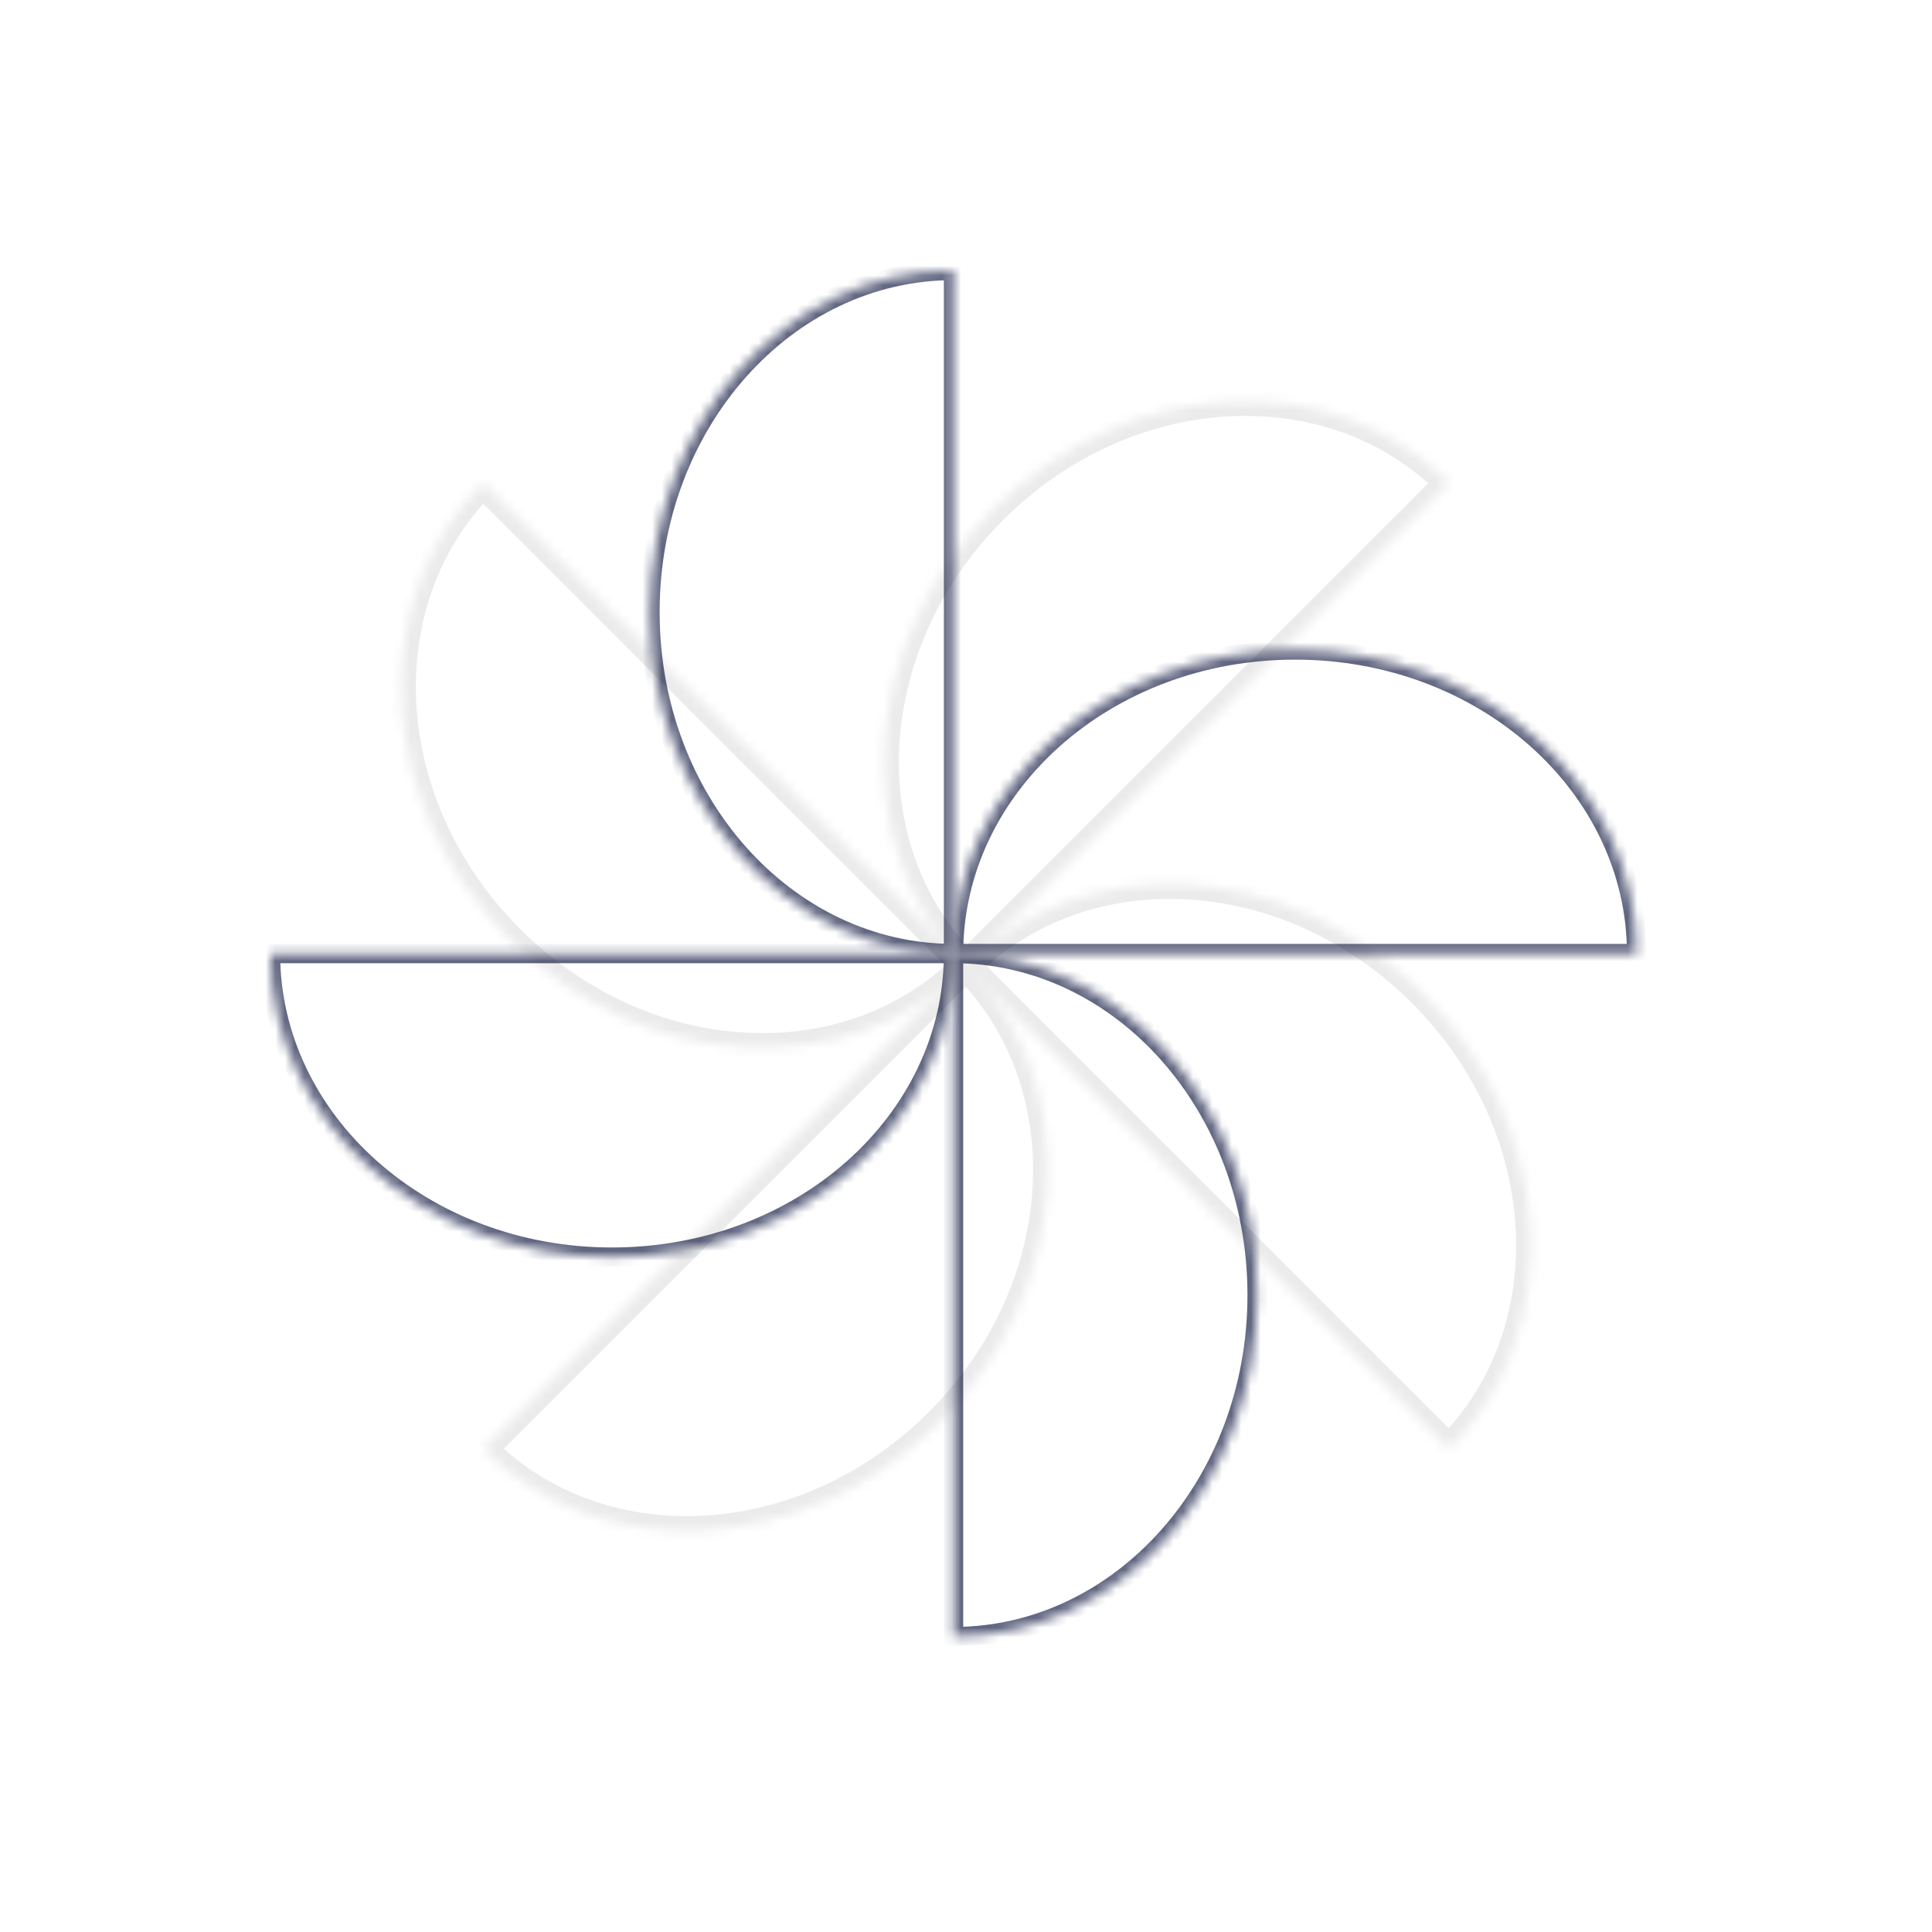 <svg width="200" height="200" viewBox="0 0 200 200" fill="none" xmlns="http://www.w3.org/2000/svg">
<mask id="path-1-inside-1_4_35" fill="white">
<path fill-rule="evenodd" clip-rule="evenodd" d="M67.284 63.355C67.284 82.882 81.354 98.711 98.71 98.711V28C81.354 28 67.284 43.829 67.284 63.355Z"/>
</mask>
<path d="M98.71 98.711L98.71 99.711H99.71V98.711H98.71ZM98.71 28H99.71V27L98.71 27L98.71 28ZM98.71 97.711C82.014 97.711 68.284 82.443 68.284 63.355H66.284C66.284 83.32 80.694 99.711 98.71 99.711L98.71 97.711ZM99.71 98.711V28H97.71V98.711H99.71ZM68.284 63.355C68.284 44.267 82.014 29 98.71 29L98.71 27C80.694 27 66.284 43.391 66.284 63.355H68.284Z" fill="#616681" mask="url(#path-1-inside-1_4_35)"/>
<mask id="path-3-inside-2_4_35" fill="white">
<path fill-rule="evenodd" clip-rule="evenodd" d="M130.137 134.066C130.137 114.54 116.067 98.711 98.711 98.711V169.421C116.067 169.421 130.137 153.592 130.137 134.066Z"/>
</mask>
<path d="M98.711 98.711L98.711 97.711H97.711V98.711H98.711ZM98.711 169.421H97.711V170.421L98.711 170.421L98.711 169.421ZM98.711 99.711C115.407 99.711 129.137 114.978 129.137 134.066H131.137C131.137 114.102 116.727 97.711 98.711 97.711L98.711 99.711ZM97.711 98.711V169.421H99.711V98.711H97.711ZM129.137 134.066C129.137 153.154 115.407 168.421 98.711 168.421L98.711 170.421C116.727 170.421 131.137 154.031 131.137 134.066H129.137Z" fill="#616681" mask="url(#path-3-inside-2_4_35)"/>
<mask id="path-5-inside-3_4_35" fill="white">
<path fill-rule="evenodd" clip-rule="evenodd" d="M28 98.711L98.711 98.711C98.711 116.067 82.882 130.138 63.355 130.138C43.829 130.138 28 116.067 28 98.711Z"/>
</mask>
<path d="M98.711 98.711H99.711V97.711H98.711V98.711ZM28 98.711L28 97.711H27L27 98.711H28ZM98.711 97.711L28 97.711L28 99.711L98.711 99.711V97.711ZM97.711 98.711C97.711 115.408 82.443 129.138 63.355 129.138V131.138C83.32 131.138 99.711 116.727 99.711 98.711H97.711ZM63.355 129.138C44.267 129.138 29 115.408 29 98.711H27C27 116.727 43.391 131.138 63.355 131.138V129.138Z" fill="#616681" mask="url(#path-5-inside-3_4_35)"/>
<mask id="path-7-inside-4_4_35" fill="white">
<path fill-rule="evenodd" clip-rule="evenodd" d="M169.421 98.711L98.71 98.711C98.71 81.354 114.54 67.284 134.066 67.284C153.592 67.284 169.421 81.354 169.421 98.711Z"/>
</mask>
<path d="M98.71 98.711H97.71V99.711H98.71V98.711ZM169.421 98.711V99.711H170.421V98.711H169.421ZM98.71 99.711L169.421 99.711V97.711L98.71 97.711V99.711ZM99.71 98.711C99.71 82.014 114.978 68.284 134.066 68.284V66.284C114.101 66.284 97.71 80.694 97.71 98.711H99.71ZM134.066 68.284C153.154 68.284 168.421 82.014 168.421 98.711H170.421C170.421 80.694 154.03 66.284 134.066 66.284V68.284Z" fill="#616681" mask="url(#path-7-inside-4_4_35)"/>
<mask id="path-9-inside-5_4_35" fill="white">
<path fill-rule="evenodd" clip-rule="evenodd" d="M150.032 50.032L150 50L100 100C87.727 87.727 88.971 66.585 102.778 52.778C116.585 38.971 137.727 37.727 150 50C150.011 50.011 150.021 50.021 150.032 50.032Z"/>
</mask>
<path d="M150 50L151.061 48.939L150 47.879L148.939 48.939L150 50ZM150.032 50.032L148.971 51.093L151.094 48.973L150.032 50.032ZM100 100L98.939 101.061L100 102.121L101.061 101.061L100 100ZM148.939 51.061L148.971 51.093L151.092 48.971L151.061 48.939L148.939 51.061ZM101.061 101.061L151.061 51.061L148.939 48.939L98.939 98.939L101.061 101.061ZM101.061 98.939C89.487 87.366 90.496 67.181 103.838 53.839L101.717 51.717C87.445 65.989 85.966 88.088 98.939 101.061L101.061 98.939ZM103.838 53.839C117.181 40.496 137.366 39.487 148.939 51.061L151.061 48.939C138.088 35.967 115.989 37.445 101.717 51.717L103.838 53.839ZM148.939 51.061C148.949 51.071 148.959 51.081 148.969 51.091L151.094 48.973C151.083 48.962 151.072 48.951 151.061 48.939L148.939 51.061Z" fill="black" fill-opacity="0.08" mask="url(#path-9-inside-5_4_35)"/>
<mask id="path-11-inside-6_4_35" fill="white">
<path fill-rule="evenodd" clip-rule="evenodd" d="M49.965 149.965L50 150L100 100C112.273 112.273 111.029 133.415 97.222 147.222C83.415 161.029 62.273 162.273 50 150C49.989 149.988 49.977 149.977 49.965 149.965Z"/>
</mask>
<path d="M50 150L48.94 151.061L50 152.121L51.061 151.061L50 150ZM49.965 149.965L51.026 148.905L48.903 151.024L49.965 149.965ZM100 100L101.061 98.939L100 97.879L98.939 98.939L100 100ZM51.061 148.939L51.026 148.905L48.905 151.026L48.94 151.061L51.061 148.939ZM98.939 98.939L48.94 148.939L51.061 151.061L101.061 101.061L98.939 98.939ZM98.939 101.061C110.513 112.634 109.504 132.819 96.162 146.162L98.283 148.283C112.555 134.011 114.034 111.912 101.061 98.939L98.939 101.061ZM96.162 146.162C82.819 159.504 62.634 160.513 51.061 148.939L48.939 151.061C61.912 164.033 84.011 162.555 98.283 148.283L96.162 146.162ZM51.061 148.939C51.05 148.928 51.039 148.917 51.028 148.906L48.903 151.024C48.915 151.036 48.927 151.049 48.939 151.061L51.061 148.939Z" fill="black" fill-opacity="0.08" mask="url(#path-11-inside-6_4_35)"/>
<mask id="path-13-inside-7_4_35" fill="white">
<path fill-rule="evenodd" clip-rule="evenodd" d="M50 50C37.727 62.273 38.971 83.415 52.778 97.222C66.585 111.029 87.727 112.273 100 100C100.011 99.989 100.022 99.978 100.033 99.967L100 100L50 50Z"/>
</mask>
<path d="M50 50L51.061 48.939L50 47.879L48.939 48.939L50 50ZM100.033 99.967L101.095 101.026L98.972 98.906L100.033 99.967ZM100 100L98.939 101.061L100 102.121L101.061 101.061L100 100ZM53.838 96.162C40.496 82.819 39.487 62.634 51.061 51.061L48.939 48.939C35.967 61.912 37.445 84.011 51.717 98.283L53.838 96.162ZM98.939 98.939C87.366 110.513 67.181 109.504 53.838 96.162L51.717 98.283C65.989 112.555 88.088 114.034 101.061 101.061L98.939 98.939ZM98.971 98.908C98.96 98.919 98.95 98.929 98.939 98.939L101.061 101.061C101.072 101.049 101.084 101.038 101.095 101.026L98.971 98.908ZM98.972 98.906L98.939 98.939L101.061 101.061L101.094 101.028L98.972 98.906ZM101.061 98.939L51.061 48.939L48.939 51.061L98.939 101.061L101.061 98.939Z" fill="black" fill-opacity="0.08" mask="url(#path-13-inside-7_4_35)"/>
<mask id="path-15-inside-8_4_35" fill="white">
<path fill-rule="evenodd" clip-rule="evenodd" d="M150 150C162.273 137.727 161.029 116.585 147.222 102.778C133.415 88.971 112.273 87.727 100 100C99.99 100.01 99.98 100.02 99.97 100.03L100 100L150 150Z"/>
</mask>
<path d="M150 150L148.939 151.061L150 152.121L151.061 151.061L150 150ZM99.97 100.03L98.908 98.971L101.031 101.09L99.97 100.03ZM100 100L101.061 98.939L100 97.879L98.939 98.939L100 100ZM146.161 103.838C159.504 117.181 160.512 137.366 148.939 148.939L151.061 151.061C164.033 138.088 162.555 115.989 148.283 101.717L146.161 103.838ZM101.061 101.061C112.634 89.487 132.819 90.496 146.161 103.838L148.283 101.717C134.011 87.445 111.912 85.967 98.939 98.939L101.061 101.061ZM101.033 101.088C101.042 101.079 101.051 101.07 101.061 101.061L98.939 98.939C98.929 98.95 98.918 98.96 98.908 98.971L101.033 101.088ZM101.031 101.09L101.061 101.061L98.939 98.939L98.91 98.969L101.031 101.09ZM98.939 101.061L148.939 151.061L151.061 148.939L101.061 98.939L98.939 101.061Z" fill="black" fill-opacity="0.08" mask="url(#path-15-inside-8_4_35)"/>
</svg>
